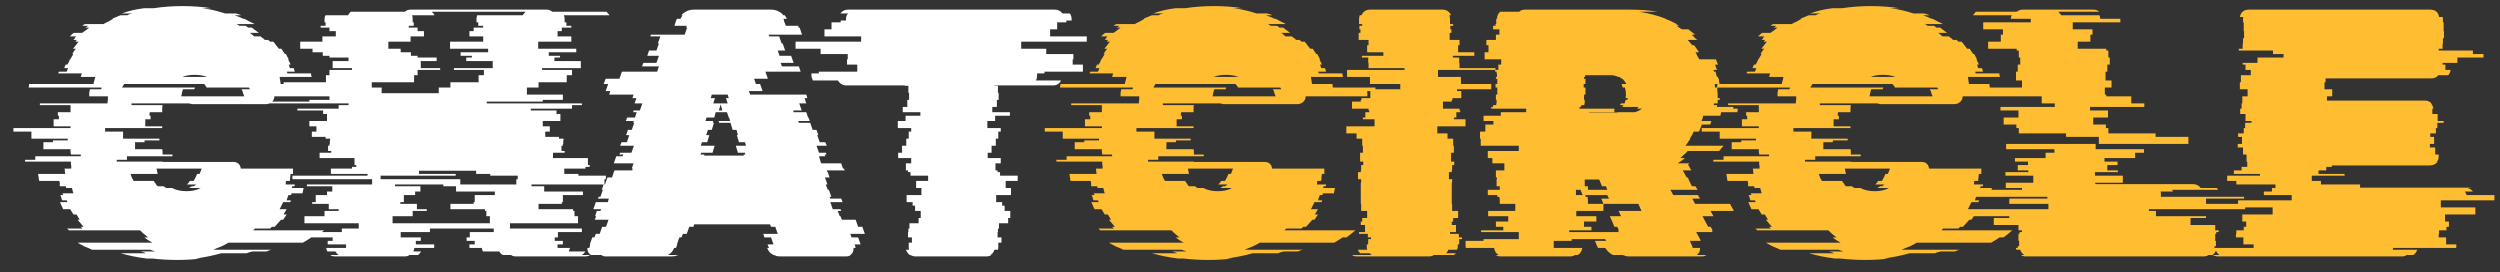<svg width="156" height="17" viewBox="0 0 156 17" fill="none" xmlns="http://www.w3.org/2000/svg">
<rect x="0" y="0" width="156" height="17" fill="#333333" stroke="none"/>
<path d="M21.474 5.462V5.572H20.946C20.961 5.645 20.968 5.719 20.968 5.792C20.968 5.865 20.968 5.939 20.968 6.012H17.118C17.118 6.203 17.023 6.349 16.832 6.452C16.744 6.481 16.678 6.496 16.634 6.496H12.146C12.087 6.496 12.029 6.496 11.97 6.496C11.911 6.481 11.853 6.467 11.794 6.452H8.208V6.562H10.144C10.129 6.635 10.122 6.709 10.122 6.782C10.122 6.855 10.122 6.929 10.122 7.002H9.352C9.337 7.031 9.33 7.068 9.33 7.112C9.33 7.156 9.33 7.193 9.33 7.222H9.396V7.442H9.066V7.882H10.122V7.992H6.558V8.212H7.68V8.652H9.946V8.762H9.022V8.872H8.428V9.312H10.122C10.137 9.371 10.144 9.429 10.144 9.488C10.144 9.532 10.144 9.583 10.144 9.642H10.76V9.752H7.922V9.972H7.284V10.082H10.144V10.104H14.544C14.823 10.104 14.984 10.243 15.028 10.522H18.284V10.852H18.13L18.086 11.292H17.844L17.822 11.512H18.394C18.394 11.556 18.387 11.593 18.372 11.622H18.24C18.225 11.651 18.218 11.688 18.218 11.732H18.944L18.878 12.062H18.196C18.196 12.077 18.189 12.091 18.174 12.106C18.174 12.121 18.174 12.143 18.174 12.172H17.998C17.983 12.231 17.961 12.289 17.932 12.348C17.917 12.392 17.903 12.443 17.888 12.502H18.152C18.152 12.517 18.137 12.553 18.108 12.612H17.668C17.639 12.685 17.602 12.759 17.558 12.832C17.529 12.905 17.492 12.979 17.448 13.052H17.888L17.69 13.382H17.888L17.668 13.712H17.536C17.477 13.785 17.411 13.859 17.338 13.932C17.279 14.005 17.213 14.079 17.14 14.152H16.964C16.949 14.167 16.935 14.181 16.92 14.196C16.905 14.211 16.883 14.233 16.854 14.262H15.908L15.798 14.372H20.22C20.132 14.445 20.044 14.519 19.956 14.592C19.868 14.665 19.773 14.739 19.67 14.812H19.428C19.281 14.915 19.105 15.025 18.9 15.142H14.258C14.111 15.23 13.957 15.311 13.796 15.384C13.635 15.443 13.473 15.509 13.312 15.582H16.942C16.898 15.597 16.847 15.611 16.788 15.626C16.744 15.641 16.693 15.663 16.634 15.692H15.754C15.695 15.707 15.637 15.721 15.578 15.736C15.519 15.751 15.461 15.773 15.402 15.802H13.818C13.29 15.949 12.747 16.059 12.19 16.132H12.542C12.307 16.161 12.065 16.183 11.816 16.198C11.567 16.213 11.317 16.22 11.068 16.22C10.789 16.22 10.518 16.213 10.254 16.198C10.005 16.183 9.755 16.161 9.506 16.132H9.154C8.567 16.059 8.025 15.949 7.526 15.802H9.11C9.051 15.773 8.993 15.751 8.934 15.736C8.89 15.721 8.839 15.707 8.78 15.692H9.682L9.374 15.582H5.744C5.597 15.509 5.443 15.443 5.282 15.384C5.135 15.311 4.989 15.23 4.842 15.142H9.506C9.418 15.083 9.33 15.032 9.242 14.988C9.154 14.929 9.073 14.871 9 14.812H9.242C9.066 14.68 8.897 14.533 8.736 14.372H4.292C4.277 14.343 4.263 14.321 4.248 14.306C4.233 14.291 4.211 14.277 4.182 14.262H5.15C5.135 14.233 5.113 14.211 5.084 14.196C5.069 14.181 5.055 14.167 5.04 14.152H5.216C5.084 14.005 4.959 13.859 4.842 13.712H4.974L4.776 13.382H4.578L4.38 13.052H3.94L3.742 12.612H4.204L4.16 12.502H3.874C3.859 12.443 3.845 12.392 3.83 12.348C3.815 12.289 3.793 12.231 3.764 12.172H3.94L3.896 12.062H4.578C4.563 12.003 4.549 11.952 4.534 11.908C4.519 11.849 4.505 11.791 4.49 11.732H4.138C4.123 11.703 4.116 11.666 4.116 11.622H3.742C3.727 11.593 3.72 11.556 3.72 11.512H3.742C3.742 11.453 3.727 11.38 3.698 11.292H2.444L2.378 10.852H4.072C4.057 10.793 4.05 10.742 4.05 10.698C4.05 10.639 4.043 10.581 4.028 10.522H4.446C4.446 10.478 4.446 10.434 4.446 10.39C4.446 10.346 4.439 10.302 4.424 10.258V10.082H1.564V9.972H2.202V9.752H5.04V9.642H4.424C4.424 9.583 4.417 9.532 4.402 9.488C4.402 9.429 4.402 9.371 4.402 9.312H2.708V8.872H3.302V8.762H4.226V8.652H1.96V8.212H0.838V7.992H4.402V7.882H3.346V7.442H3.676V7.222H3.61V7.002H4.402V6.562H2.488V6.452H6.712V6.342C6.727 6.283 6.734 6.232 6.734 6.188C6.734 6.129 6.734 6.071 6.734 6.012H5.568C5.568 5.939 5.568 5.865 5.568 5.792C5.583 5.719 5.597 5.645 5.612 5.572H6.316C6.331 5.543 6.338 5.506 6.338 5.462H1.784C1.799 5.433 1.806 5.396 1.806 5.352C1.806 5.308 1.813 5.271 1.828 5.242H5.832L5.942 4.802H5.04L5.106 4.582H3.632L3.676 4.472H4.16C4.175 4.443 4.189 4.406 4.204 4.362C4.219 4.318 4.233 4.281 4.248 4.252H4.006L4.094 4.032H4.204C4.233 3.973 4.263 3.922 4.292 3.878C4.321 3.819 4.343 3.761 4.358 3.702H4.38L4.578 3.372H4.512C4.541 3.313 4.571 3.262 4.6 3.218C4.644 3.159 4.688 3.101 4.732 3.042H4.556C4.615 2.969 4.673 2.895 4.732 2.822C4.791 2.734 4.849 2.661 4.908 2.602H4.71C4.725 2.573 4.739 2.551 4.754 2.536C4.769 2.521 4.783 2.507 4.798 2.492H4.578L4.688 2.382H4.644C4.673 2.353 4.695 2.331 4.71 2.316C4.725 2.301 4.739 2.287 4.754 2.272H4.358C4.387 2.243 4.424 2.206 4.468 2.162C4.512 2.118 4.556 2.081 4.6 2.052H5.128C5.201 1.993 5.275 1.942 5.348 1.898C5.421 1.839 5.495 1.781 5.568 1.722H5.326L5.502 1.612H5.128C5.157 1.583 5.187 1.561 5.216 1.546C5.245 1.531 5.275 1.517 5.304 1.502H6.448C6.551 1.443 6.653 1.392 6.756 1.348C6.859 1.289 6.961 1.231 7.064 1.172H6.998C7.086 1.128 7.174 1.091 7.262 1.062C7.35 1.018 7.438 0.981 7.526 0.952H7.944C7.988 0.923 8.032 0.901 8.076 0.886C8.135 0.871 8.193 0.857 8.252 0.842H7.592C8.032 0.681 8.501 0.571 9 0.512H9.594C10.166 0.424 10.767 0.38 11.398 0.38C12.014 0.38 12.608 0.424 13.18 0.512H12.608C13.092 0.571 13.576 0.681 14.06 0.842H14.72C14.779 0.857 14.83 0.871 14.874 0.886C14.933 0.901 14.991 0.923 15.05 0.952H14.632C14.852 1.025 15.035 1.099 15.182 1.172H15.248C15.365 1.231 15.475 1.289 15.578 1.348C15.681 1.392 15.783 1.443 15.886 1.502H14.764C14.793 1.517 14.823 1.531 14.852 1.546C14.881 1.561 14.911 1.583 14.94 1.612H15.314C15.343 1.627 15.373 1.641 15.402 1.656C15.431 1.671 15.453 1.693 15.468 1.722H15.71L16.15 2.052H15.6L15.864 2.272H16.26L16.392 2.382H16.414L16.524 2.492H16.744L16.854 2.602H17.052C17.111 2.661 17.169 2.734 17.228 2.822C17.287 2.895 17.345 2.969 17.404 3.042H17.558C17.602 3.101 17.639 3.159 17.668 3.218C17.712 3.262 17.749 3.313 17.778 3.372H17.844C17.873 3.431 17.903 3.489 17.932 3.548C17.961 3.592 17.991 3.643 18.02 3.702H17.976C18.005 3.761 18.035 3.819 18.064 3.878C18.093 3.922 18.115 3.973 18.13 4.032H18.02L18.086 4.252H18.328L18.394 4.472H17.91C17.91 4.487 17.91 4.501 17.91 4.516C17.925 4.531 17.932 4.553 17.932 4.582H19.406C19.406 4.641 19.421 4.714 19.45 4.802H17.448L17.514 5.242H18.79L18.812 5.462H21.474ZM11.376 4.802H12.938C12.703 4.714 12.439 4.67 12.146 4.67C11.853 4.67 11.596 4.714 11.376 4.802ZM15.182 5.858C15.167 5.799 15.153 5.748 15.138 5.704C15.123 5.66 15.101 5.616 15.072 5.572H15.6L15.534 5.462H12.894C12.879 5.418 12.857 5.381 12.828 5.352C12.799 5.308 12.769 5.271 12.74 5.242H7.746C7.731 5.271 7.709 5.308 7.68 5.352C7.665 5.381 7.643 5.418 7.614 5.462H12.168L12.124 5.572H11.42C11.391 5.631 11.369 5.704 11.354 5.792C11.339 5.865 11.325 5.939 11.31 6.012H15.248L15.182 5.858ZM12.586 10.522H9.77L9.836 10.852H8.142C8.171 10.94 8.201 11.021 8.23 11.094C8.259 11.153 8.296 11.219 8.34 11.292H9.594C9.623 11.336 9.653 11.38 9.682 11.424C9.711 11.453 9.741 11.483 9.77 11.512H9.726L9.836 11.622H10.21C10.239 11.637 10.269 11.659 10.298 11.688C10.327 11.703 10.357 11.717 10.386 11.732H10.738C10.987 11.864 11.288 11.93 11.64 11.93C11.992 11.93 12.285 11.864 12.52 11.732H11.794L11.97 11.622H12.102L12.234 11.512H11.662C11.691 11.483 11.721 11.453 11.75 11.424C11.794 11.38 11.823 11.336 11.838 11.292H12.08C12.168 11.16 12.241 11.013 12.3 10.852H12.454L12.498 10.742C12.527 10.654 12.557 10.581 12.586 10.522ZM36.091 10.852V10.962H37.807V11.182H37.719V11.512H33.165V11.622H33.957V11.952H36.377V12.172H35.123V12.612H35.057V12.722H33.605V13.052H35.761V13.162H35.849V13.492H36.069V13.932H31.823V14.262H36.311V14.482H34.815V14.812H34.617V15.032H35.123V15.252H34.793V15.472H35.563L35.497 15.692H36.531C36.502 15.736 36.465 15.78 36.421 15.824C36.392 15.853 36.355 15.883 36.311 15.912H36.817C36.743 15.971 36.641 16 36.509 16H32.197C32.065 16 31.962 15.971 31.889 15.912H31.383C31.28 15.868 31.207 15.795 31.163 15.692H30.129L30.063 15.472H29.293V15.252H29.623V15.032H29.117V14.812H29.315V14.482H30.811V14.262H26.829V14.482H25.003V14.812H26.257V15.032H25.949V15.252H27.093V15.472H25.861L25.795 15.692H26.279C26.22 15.795 26.154 15.868 26.081 15.912H25.553C25.48 15.971 25.377 16 25.245 16H20.933C20.786 16 20.676 15.971 20.603 15.912H21.131C21.058 15.868 20.991 15.795 20.933 15.692H20.427C20.383 15.619 20.361 15.545 20.361 15.472H21.593V15.252H20.449V15.032H20.757V14.812H19.503V14.482H21.329V14.262H22.385V13.932H18.997V13.492H20.251V13.162H21.131V13.052H20.515V12.722H19.481V12.612H19.701V12.172H20.405V11.952H20.735V11.622H19.151V11.512H23.221V11.182H18.249V10.962H22.935V10.852H20.647V10.522H21.967V10.412H22.231V10.302H22.121V9.862H19.943V9.532H20.669V9.422H20.471V9.092H20.559V8.982H20.581V8.762H20.603V8.652H20.317V8.542H19.459V8.212H19.745V7.882H19.305V7.552H20.405V7.112H20.163V6.892H18.557V6.782H21.131V6.562H21.747V6.452H15.807V6.342H19.305V6.232H20.559V5.902H18.315V5.462H17.699V5.132H20.339V4.692H20.559V4.362H21.967V4.252H20.757V3.812H21.747V3.592H20.559V3.482H20.141V3.262H19.503V3.042H18.733V2.602H20.119V2.272H20.955V1.942H20.559V1.722H20.009V1.612H20.317V1.392H20.251V1.194C20.251 1.091 20.273 1.011 20.317 0.952H21.725C21.739 0.908 21.762 0.871 21.791 0.842C21.82 0.798 21.849 0.761 21.879 0.732H25.267C25.355 0.644 25.48 0.6 25.641 0.6H34.089C34.236 0.6 34.36 0.644 34.463 0.732H37.851C37.88 0.761 37.91 0.798 37.939 0.842C37.983 0.871 38.012 0.908 38.027 0.952H35.189C35.218 1.04 35.233 1.121 35.233 1.194V1.392H35.343V1.612H35.651V1.722H35.057V1.942H34.793V2.272H35.651V2.602H33.583V3.042H35.959V3.262H34.243V3.482H34.947V3.592H34.595V3.812H36.245V4.252H33.825V4.362H35.695V4.692H35.365V5.132H33.605V5.462H32.879V5.902H35.123V6.232H33.869V6.342H30.371V6.452H36.311V6.562H35.695V6.782H33.121V6.892H34.727V7.112H34.969V7.552H33.869V7.882H34.309V8.212H34.023V8.542H34.881V8.652H35.167V8.762H35.145V8.982H35.123V9.092H35.035V9.422H35.233V9.532H34.507V9.862H36.685V10.302H36.795V10.412H36.531V10.522H35.211V10.852H36.091ZM23.199 5.132V5.462H23.815V5.814H27.379V5.462H28.105V5.132H29.865V4.692H30.195V4.362H28.325V4.252H30.745V3.812H29.095V3.592H29.447V3.482H28.743V3.262H30.459V3.042H28.083V2.602H30.151V2.272H29.293V1.942H29.557V1.722H30.151V1.612H29.843V1.392H29.733V1.194C29.733 1.121 29.747 1.04 29.777 0.952H32.615C32.644 0.908 32.673 0.871 32.703 0.842C32.732 0.798 32.761 0.761 32.791 0.732H26.939C27.012 0.791 27.071 0.864 27.115 0.952H25.707C25.736 0.996 25.751 1.077 25.751 1.194V1.392H25.817V1.612H25.509V1.722H26.059V1.942H26.455V2.272H25.619V2.602H24.233V3.042H25.003V3.262H25.641V3.482H26.059V3.592H27.247V3.812H26.257V4.252H27.467V4.362H26.059V4.692H25.839V5.132H23.199ZM32.307 11.182V10.962H30.591V10.852H29.711V10.654H26.147V10.852H28.435V10.962H23.749V11.182H28.721V11.512H32.219V11.182H32.307ZM30.877 11.952H28.457V11.622H27.665V11.512H24.651V11.622H26.235V11.952H25.905V12.172H25.201V12.612H24.981V12.722H26.015V13.052H26.631V13.162H25.751V13.492H24.497V13.932H30.569V13.492H30.349V13.162H30.261V13.052H28.105V12.722H29.557V12.612H29.623V12.172H30.877V11.952ZM53.547 14.812L53.701 15.252H53.327L53.371 15.362C53.371 15.377 53.371 15.399 53.371 15.428C53.386 15.443 53.393 15.457 53.393 15.472H53.261V15.516C53.261 15.692 53.195 15.824 53.063 15.912H53.085C53.012 15.971 52.916 16 52.799 16H48.729C48.626 16 48.538 15.993 48.465 15.978C48.406 15.949 48.34 15.927 48.267 15.912C48.15 15.853 48.062 15.787 48.003 15.714C47.944 15.626 47.9 15.545 47.871 15.472H47.981V15.45L47.937 15.362L47.893 15.252H48.267L48.113 14.812H47.695L47.629 14.592H48.531L48.377 14.152H48.113L48.047 13.998H43.317L43.273 14.152H43.009L42.855 14.592H42.613L42.525 14.812H42.393L42.239 15.252H42.261L42.217 15.362L42.195 15.45L42.173 15.472H42.063C42.034 15.545 41.99 15.626 41.931 15.714C41.872 15.787 41.784 15.853 41.667 15.912H42.327C42.268 15.927 42.202 15.949 42.129 15.978C42.056 15.993 41.968 16 41.865 16H37.795C37.678 16 37.59 15.971 37.531 15.912H36.871C36.724 15.809 36.651 15.677 36.651 15.516V15.472H36.783C36.783 15.428 36.79 15.391 36.805 15.362L36.827 15.252H36.805L36.959 14.812H37.091L37.179 14.592H37.421L37.575 14.152H37.817L37.971 13.712H37.113L37.201 13.492H37.135L37.245 13.162H37.465L37.509 13.052H37.025L37.179 12.612H37.927L37.993 12.392H37.311L37.355 12.282H37.465L37.619 11.842H37.553L37.663 11.512H37.751L37.905 11.072H38.191L38.301 10.742L38.345 10.632H39.445L39.489 10.522H39.423L39.533 10.192H38.301L38.455 9.752H38.851L38.895 9.642H38.653L38.697 9.532H39.401L39.555 9.092H38.697L38.785 8.872H39.115L39.269 8.432H39.071L39.181 8.102H39.423L39.577 7.662H39.511L39.555 7.552H39.049L39.137 7.332H39.621L39.731 7.002H39.511L39.533 6.892H39.929L40.083 6.452H39.599L39.709 6.122H39.467L39.533 5.902H38.015L38.081 5.682H37.795L37.949 5.242H37.663L37.795 4.912H38.653L38.807 4.472H41.007L41.117 4.142H40.061L40.149 3.922H40.963L41.117 3.482H40.391L40.501 3.152H40.963L41.117 2.712H41.051L41.205 2.272H40.589L40.611 2.162H42.723L42.877 1.722H42.811L42.855 1.612H42.085L42.173 1.326L42.239 1.172H42.459L42.591 0.952H42.525C42.598 0.849 42.701 0.769 42.833 0.71C42.965 0.637 43.126 0.6 43.317 0.6H48.091C48.282 0.6 48.443 0.637 48.575 0.71C48.707 0.769 48.81 0.849 48.883 0.952H48.971L49.103 1.172H48.883C48.912 1.231 48.927 1.282 48.927 1.326L49.037 1.612H49.807L49.829 1.722H49.895L50.049 2.162H47.959L48.003 2.272H48.619L48.773 2.712H48.839L48.993 3.152H48.531L48.641 3.482H49.367L49.521 3.922H48.707L48.795 4.142H49.851L49.961 4.472H47.761L47.915 4.912H47.057L47.167 5.242H47.431L47.585 5.682H46.727L46.815 5.902H50.313L50.379 6.122H50.203L50.313 6.452H49.873L50.027 6.892H49.499L49.521 7.002H50.313L50.423 7.332H50.445L50.533 7.552H49.807L49.851 7.662H50.555L50.709 8.102H50.951L51.061 8.432H50.995L51.149 8.872H51.501L51.589 9.092H50.951L51.105 9.532H51.545L51.567 9.642H51.457L51.501 9.752H51.105L51.237 10.192H52.491L52.601 10.522H52.667L52.711 10.632H51.589L51.633 10.742H51.655L51.765 11.072H51.479L51.633 11.512H51.523L51.655 11.842H51.721L51.875 12.282H51.765L51.809 12.392H52.491L52.579 12.612H51.809L51.963 13.052H52.447L52.491 13.162H52.271L52.403 13.492H52.447L52.535 13.712H53.393L53.547 14.152H53.811L53.965 14.592H53.063L53.129 14.812H53.547ZM44.351 6.122H44.615L44.505 6.452H45.407L45.297 6.122H45.473L45.407 5.902H44.417L44.351 6.122ZM45.077 6.892L44.967 6.518L44.857 6.892H45.077ZM43.757 9.532L43.713 9.642H43.955L43.933 9.708H46.419L46.397 9.642H46.507L46.485 9.532H46.045L45.913 9.092H46.551L46.485 8.872H46.111L45.979 8.432H46.045L45.957 8.102H45.715L45.583 7.662H44.879L44.835 7.552H45.561L45.495 7.332H45.473L45.363 7.002H44.659L44.571 7.332H44.087L44.021 7.552H44.505L44.483 7.662H44.549L44.417 8.102H44.175L44.065 8.432H44.263L44.131 8.872H43.801L43.735 9.092H44.593L44.461 9.532H43.757ZM67.815 2.602H63.723V3.042H65.285V3.372H66.979V3.702H66.935V4.032H67.573V4.472H65.175V4.582H64.713V4.736C64.713 4.839 64.691 4.934 64.647 5.022H66.209C66.106 5.227 65.938 5.33 65.703 5.33H62.051V5.352H62.271V5.792H62.315V6.232H62.205V6.672H61.919V7.002H63.019V7.222H62.095V7.552H61.611V7.992H62.447V8.212H62.293V8.652H62.139V9.092H61.875V9.532H61.633V9.862H62.447V10.192H62.117V10.632H62.249V10.742H62.403V10.962H63.503V11.292H62.755V11.732H63.085V12.172H62.161V12.612H62.535V12.832H62.689V13.162H63.041V13.602H62.909V13.932H62.337V14.262H62.271V14.482H62.249V14.812H62.491V15.142H62.293V15.406C62.293 15.479 62.286 15.538 62.271 15.582H62.051C62.007 15.729 61.926 15.839 61.809 15.912H61.853C61.78 15.971 61.677 16 61.545 16H57.145C57.028 16 56.918 15.971 56.815 15.912H56.771C56.668 15.839 56.588 15.729 56.529 15.582H56.727C56.712 15.538 56.705 15.479 56.705 15.406V15.142H56.903V14.812H56.661V14.482H56.683V14.262H56.749V13.932H57.321V13.602H57.453V13.162H57.101V12.832H56.947V12.612H56.573V12.172H57.497V11.732H57.167V11.292H57.915V10.962H56.815V10.742H56.661V10.632H56.529V10.192H56.859V9.862H56.045V9.532H56.287V9.092H56.551V8.652H56.705V8.212H56.859V7.992H56.023V7.552H56.507V7.222H57.431V7.002H56.331V6.672H56.617V6.232H56.727V5.792H56.683V5.352H56.463V5.33H52.811C52.591 5.33 52.415 5.227 52.283 5.022H50.721C50.706 4.978 50.692 4.934 50.677 4.89C50.648 4.846 50.633 4.795 50.633 4.736V4.582H51.095V4.472H53.493V4.032H52.855V3.702H52.899V3.372H51.205V3.042H49.643V2.602H53.735V2.272H51.447V1.832H51.887V1.392H52.459V1.282H52.789V1.194C52.789 1.047 52.833 0.93 52.921 0.842H52.437C52.554 0.681 52.716 0.6 52.921 0.6H65.813C66.018 0.6 66.18 0.681 66.297 0.842H66.759C66.832 0.945 66.869 1.062 66.869 1.194V1.282H66.539V1.392H65.967V1.832H65.527V2.272H67.815V2.602Z" fill="white"/>
<path d="M85.829 5.462V5.572H85.301C85.316 5.645 85.323 5.719 85.323 5.792C85.323 5.865 85.323 5.939 85.323 6.012H81.473C81.473 6.203 81.378 6.349 81.187 6.452C81.099 6.481 81.033 6.496 80.989 6.496H76.501C76.443 6.496 76.384 6.496 76.325 6.496C76.267 6.481 76.208 6.467 76.149 6.452H72.563V6.562H74.499C74.485 6.635 74.477 6.709 74.477 6.782C74.477 6.855 74.477 6.929 74.477 7.002H73.707C73.693 7.031 73.685 7.068 73.685 7.112C73.685 7.156 73.685 7.193 73.685 7.222H73.751V7.442H73.421V7.882H74.477V7.992H70.913V8.212H72.035V8.652H74.301V8.762H73.377V8.872H72.783V9.312H74.477C74.492 9.371 74.499 9.429 74.499 9.488C74.499 9.532 74.499 9.583 74.499 9.642H75.115V9.752H72.277V9.972H71.639V10.082H74.499V10.104H78.899C79.178 10.104 79.339 10.243 79.383 10.522H82.639V10.852H82.485L82.441 11.292H82.199L82.177 11.512H82.749C82.749 11.556 82.742 11.593 82.727 11.622H82.595C82.581 11.651 82.573 11.688 82.573 11.732H83.299L83.233 12.062H82.551C82.551 12.077 82.544 12.091 82.529 12.106C82.529 12.121 82.529 12.143 82.529 12.172H82.353C82.339 12.231 82.317 12.289 82.287 12.348C82.273 12.392 82.258 12.443 82.243 12.502H82.507C82.507 12.517 82.493 12.553 82.463 12.612H82.023C81.994 12.685 81.957 12.759 81.913 12.832C81.884 12.905 81.847 12.979 81.803 13.052H82.243L82.045 13.382H82.243L82.023 13.712H81.891C81.833 13.785 81.767 13.859 81.693 13.932C81.635 14.005 81.569 14.079 81.495 14.152H81.319C81.305 14.167 81.29 14.181 81.275 14.196C81.261 14.211 81.239 14.233 81.209 14.262H80.263L80.153 14.372H84.575C84.487 14.445 84.399 14.519 84.311 14.592C84.223 14.665 84.128 14.739 84.025 14.812H83.783C83.637 14.915 83.461 15.025 83.255 15.142H78.613C78.467 15.23 78.313 15.311 78.151 15.384C77.99 15.443 77.829 15.509 77.667 15.582H81.297C81.253 15.597 81.202 15.611 81.143 15.626C81.099 15.641 81.048 15.663 80.989 15.692H80.109C80.051 15.707 79.992 15.721 79.933 15.736C79.875 15.751 79.816 15.773 79.757 15.802H78.173C77.645 15.949 77.103 16.059 76.545 16.132H76.897C76.663 16.161 76.421 16.183 76.171 16.198C75.922 16.213 75.673 16.22 75.423 16.22C75.145 16.22 74.873 16.213 74.609 16.198C74.36 16.183 74.111 16.161 73.861 16.132H73.509C72.923 16.059 72.38 15.949 71.881 15.802H73.465C73.407 15.773 73.348 15.751 73.289 15.736C73.245 15.721 73.194 15.707 73.135 15.692H74.037L73.729 15.582H70.099C69.953 15.509 69.799 15.443 69.637 15.384C69.491 15.311 69.344 15.23 69.197 15.142H73.861C73.773 15.083 73.685 15.032 73.597 14.988C73.509 14.929 73.429 14.871 73.355 14.812H73.597C73.421 14.68 73.253 14.533 73.091 14.372H68.647C68.633 14.343 68.618 14.321 68.603 14.306C68.589 14.291 68.567 14.277 68.537 14.262H69.505C69.491 14.233 69.469 14.211 69.439 14.196C69.425 14.181 69.41 14.167 69.395 14.152H69.571C69.439 14.005 69.315 13.859 69.197 13.712H69.329L69.131 13.382H68.933L68.735 13.052H68.295L68.097 12.612H68.559L68.515 12.502H68.229C68.215 12.443 68.2 12.392 68.185 12.348C68.171 12.289 68.149 12.231 68.119 12.172H68.295L68.251 12.062H68.933C68.919 12.003 68.904 11.952 68.889 11.908C68.875 11.849 68.86 11.791 68.845 11.732H68.493C68.479 11.703 68.471 11.666 68.471 11.622H68.097C68.083 11.593 68.075 11.556 68.075 11.512H68.097C68.097 11.453 68.083 11.38 68.053 11.292H66.799L66.733 10.852H68.427C68.413 10.793 68.405 10.742 68.405 10.698C68.405 10.639 68.398 10.581 68.383 10.522H68.801C68.801 10.478 68.801 10.434 68.801 10.39C68.801 10.346 68.794 10.302 68.779 10.258V10.082H65.919V9.972H66.557V9.752H69.395V9.642H68.779C68.779 9.583 68.772 9.532 68.757 9.488C68.757 9.429 68.757 9.371 68.757 9.312H67.063V8.872H67.657V8.762H68.581V8.652H66.315V8.212H65.193V7.992H68.757V7.882H67.701V7.442H68.031V7.222H67.965V7.002H68.757V6.562H66.843V6.452H71.067V6.342C71.082 6.283 71.089 6.232 71.089 6.188C71.089 6.129 71.089 6.071 71.089 6.012H69.923C69.923 5.939 69.923 5.865 69.923 5.792C69.938 5.719 69.953 5.645 69.967 5.572H70.671C70.686 5.543 70.693 5.506 70.693 5.462H66.139C66.154 5.433 66.161 5.396 66.161 5.352C66.161 5.308 66.169 5.271 66.183 5.242H70.187L70.297 4.802H69.395L69.461 4.582H67.987L68.031 4.472H68.515C68.53 4.443 68.545 4.406 68.559 4.362C68.574 4.318 68.589 4.281 68.603 4.252H68.361L68.449 4.032H68.559C68.589 3.973 68.618 3.922 68.647 3.878C68.677 3.819 68.699 3.761 68.713 3.702H68.735L68.933 3.372H68.867C68.897 3.313 68.926 3.262 68.955 3.218C68.999 3.159 69.043 3.101 69.087 3.042H68.911C68.97 2.969 69.029 2.895 69.087 2.822C69.146 2.734 69.205 2.661 69.263 2.602H69.065C69.08 2.573 69.095 2.551 69.109 2.536C69.124 2.521 69.139 2.507 69.153 2.492H68.933L69.043 2.382H68.999C69.029 2.353 69.051 2.331 69.065 2.316C69.08 2.301 69.095 2.287 69.109 2.272H68.713C68.743 2.243 68.779 2.206 68.823 2.162C68.867 2.118 68.911 2.081 68.955 2.052H69.483C69.557 1.993 69.63 1.942 69.703 1.898C69.777 1.839 69.85 1.781 69.923 1.722H69.681L69.857 1.612H69.483C69.513 1.583 69.542 1.561 69.571 1.546C69.601 1.531 69.63 1.517 69.659 1.502H70.803C70.906 1.443 71.009 1.392 71.111 1.348C71.214 1.289 71.317 1.231 71.419 1.172H71.353C71.441 1.128 71.529 1.091 71.617 1.062C71.705 1.018 71.793 0.981 71.881 0.952H72.299C72.343 0.923 72.387 0.901 72.431 0.886C72.49 0.871 72.549 0.857 72.607 0.842H71.947C72.387 0.681 72.857 0.571 73.355 0.512H73.949C74.521 0.424 75.123 0.38 75.753 0.38C76.369 0.38 76.963 0.424 77.535 0.512H76.963C77.447 0.571 77.931 0.681 78.415 0.842H79.075C79.134 0.857 79.185 0.871 79.229 0.886C79.288 0.901 79.347 0.923 79.405 0.952H78.987C79.207 1.025 79.391 1.099 79.537 1.172H79.603C79.721 1.231 79.831 1.289 79.933 1.348C80.036 1.392 80.139 1.443 80.241 1.502H79.119C79.149 1.517 79.178 1.531 79.207 1.546C79.237 1.561 79.266 1.583 79.295 1.612H79.669C79.699 1.627 79.728 1.641 79.757 1.656C79.787 1.671 79.809 1.693 79.823 1.722H80.065L80.505 2.052H79.955L80.219 2.272H80.615L80.747 2.382H80.769L80.879 2.492H81.099L81.209 2.602H81.407C81.466 2.661 81.525 2.734 81.583 2.822C81.642 2.895 81.701 2.969 81.759 3.042H81.913C81.957 3.101 81.994 3.159 82.023 3.218C82.067 3.262 82.104 3.313 82.133 3.372H82.199C82.229 3.431 82.258 3.489 82.287 3.548C82.317 3.592 82.346 3.643 82.375 3.702H82.331C82.361 3.761 82.39 3.819 82.419 3.878C82.449 3.922 82.471 3.973 82.485 4.032H82.375L82.441 4.252H82.683L82.749 4.472H82.265C82.265 4.487 82.265 4.501 82.265 4.516C82.28 4.531 82.287 4.553 82.287 4.582H83.761C83.761 4.641 83.776 4.714 83.805 4.802H81.803L81.869 5.242H83.145L83.167 5.462H85.829ZM75.731 4.802H77.293C77.059 4.714 76.795 4.67 76.501 4.67C76.208 4.67 75.951 4.714 75.731 4.802ZM79.537 5.858C79.523 5.799 79.508 5.748 79.493 5.704C79.479 5.66 79.457 5.616 79.427 5.572H79.955L79.889 5.462H77.249C77.235 5.418 77.213 5.381 77.183 5.352C77.154 5.308 77.125 5.271 77.095 5.242H72.101C72.087 5.271 72.065 5.308 72.035 5.352C72.021 5.381 71.999 5.418 71.969 5.462H76.523L76.479 5.572H75.775C75.746 5.631 75.724 5.704 75.709 5.792C75.695 5.865 75.68 5.939 75.665 6.012H79.603L79.537 5.858ZM76.941 10.522H74.125L74.191 10.852H72.497C72.527 10.94 72.556 11.021 72.585 11.094C72.615 11.153 72.651 11.219 72.695 11.292H73.949C73.979 11.336 74.008 11.38 74.037 11.424C74.067 11.453 74.096 11.483 74.125 11.512H74.081L74.191 11.622H74.565C74.595 11.637 74.624 11.659 74.653 11.688C74.683 11.703 74.712 11.717 74.741 11.732H75.093C75.343 11.864 75.643 11.93 75.995 11.93C76.347 11.93 76.641 11.864 76.875 11.732H76.149L76.325 11.622H76.457L76.589 11.512H76.017C76.047 11.483 76.076 11.453 76.105 11.424C76.149 11.38 76.179 11.336 76.193 11.292H76.435C76.523 11.16 76.597 11.013 76.655 10.852H76.809L76.853 10.742C76.883 10.654 76.912 10.581 76.941 10.522ZM93.318 4.362H89.732V4.802H91.162V5.242H93.054V5.572H90.92V5.682H91.184V6.122H90.634V6.232H90.59V6.342H90.04V6.782H91.074V6.892H91.118V7.002H90.876V7.332H90.722V7.442H91.448V7.882H89.688V8.322H90.326V8.652H90.678V9.092H90.722V9.532H90.546V10.082H90.744V10.302H90.612V10.632H90.59V10.742H90.414V11.182H90.612V11.402H90.59V12.722H90.612V13.162H90.986V13.602H90.678V13.822H90.59V14.042H90.854V14.482H90.48V14.592H91.03V14.812H91.228V14.922H91.052V15.252H90.964V15.406C90.964 15.435 90.957 15.465 90.942 15.494C90.942 15.523 90.935 15.553 90.92 15.582H90.37C90.355 15.655 90.311 15.729 90.238 15.802H90.854C90.795 15.861 90.751 15.897 90.722 15.912H89.468C89.395 15.971 89.292 16 89.16 16H84.672C84.54 16 84.437 15.971 84.364 15.912H85.618C85.559 15.897 85.515 15.861 85.486 15.802H84.87C84.797 15.729 84.753 15.655 84.738 15.582H85.31C85.295 15.538 85.288 15.479 85.288 15.406V15.252H85.376V14.922H85.552V14.812H85.354V14.592H84.804V14.482H85.178V14.042H84.914V13.822H85.002V13.602H85.31V13.162H84.936V12.722H84.914V11.402H84.936V11.182H84.738V10.742H84.914V10.632H84.936V10.302H85.068V10.082H84.87V9.532H85.046V9.092H85.002V8.652H84.65V8.322H84.012V7.882H85.772V7.442H85.046V7.332H85.2V7.002H85.442V6.892H85.398V6.782H84.364V6.342H84.914V6.232H84.958V6.122H85.508V5.682H85.244V5.572H87.378V5.242H85.486V4.802H84.056V4.362H87.642V4.252H85.398V3.922H85.376V3.592H84.98V3.482H86.322V3.262H85.31V2.822H85.398V2.492H84.782V2.052H84.892V1.832H84.826V1.612H85.002V1.502H84.804V1.194C84.804 1.121 84.819 1.04 84.848 0.952H84.958C85.061 0.717 85.244 0.6 85.508 0.6H89.996C90.26 0.6 90.443 0.717 90.546 0.952H90.436C90.465 1.04 90.48 1.121 90.48 1.194V1.502H90.678V1.612H90.502V1.832H90.568V2.052H90.458V2.492H91.074V2.822H90.986V3.262H91.998V3.482H90.656V3.592H91.052V3.922H91.074V4.252H93.318V4.362ZM107.358 7.222H106.28C106.265 7.281 106.25 7.339 106.236 7.398C106.221 7.442 106.199 7.493 106.17 7.552H106.786L106.72 7.772H106.192C106.148 7.904 106.089 8.051 106.016 8.212H105.686C105.627 8.359 105.546 8.505 105.444 8.652H105.488C105.429 8.725 105.378 8.799 105.334 8.872C105.29 8.945 105.238 9.019 105.18 9.092H107.556L107.27 9.422H105.312C105.253 9.495 105.18 9.569 105.092 9.642C105.004 9.715 104.923 9.789 104.85 9.862H105.136C105.077 9.921 105.004 9.979 104.916 10.038C104.842 10.082 104.769 10.133 104.696 10.192H105.422L105.334 10.258L105.532 10.632H105.004L105.246 11.072H105.312L105.378 11.182H105.356L105.576 11.622H105.796L105.928 11.842H104.234L104.41 12.172H105.95L106.082 12.392H105.598L105.774 12.722H107.952L108.194 13.162H106.742L106.918 13.492H106.236L106.588 14.152H106.742L106.874 14.372H106.808L106.874 14.482H105.84L106.082 14.922L106.126 15.032H105.444L105.554 15.274C105.598 15.333 105.62 15.399 105.62 15.472H106.082V15.516C106.082 15.677 106.016 15.809 105.884 15.912H106.478C106.404 15.971 106.309 16 106.192 16H101.682C101.594 16 101.513 15.993 101.44 15.978C101.381 15.949 101.315 15.927 101.242 15.912H100.648C100.53 15.853 100.428 15.78 100.34 15.692C100.266 15.604 100.208 15.531 100.164 15.472H99.724L99.68 15.406L99.526 15.032H100.23L100.164 14.922H98.074V15.032H96.952V15.472H98.734C98.704 15.677 98.609 15.824 98.448 15.912H98.294C98.191 15.971 98.081 16 97.964 16H93.652C93.52 16 93.417 15.971 93.344 15.912H93.52C93.358 15.824 93.263 15.677 93.234 15.472H91.474C91.474 15.457 91.474 15.45 91.474 15.45C91.459 15.435 91.452 15.421 91.452 15.406V15.032H92.574V14.922H94.774V14.482H92.42V14.372H93.806V14.152H93.344V13.822H94.114V13.492H92.86V13.162H94.554V12.722H93.586V12.392H93.564V12.282H93.432V12.172H92.838V11.842H93.586V11.622H93.388V11.182H93.41V11.072H93.344V10.632H93.872V10.192H93.124V9.862H92.838V9.422H94.774V9.092H92.398V8.652H92.354V8.212H92.684V7.772H93.19V7.552H92.574V7.222H93.652V7.002H95.236V6.782H93.058V6.672H93.168V6.562H93.366V6.452H93.388V6.232H93.344V5.902H93.432V5.462H93.322V5.242H93.432V4.912H93.344V4.802H93.41V4.582H93.388V4.472H93.3V4.362H93.498V4.032H93.674V3.702H92.64V3.262H92.882V2.822H92.75V2.492H93.344V2.162H93.564V1.832H93.168V1.612H93.322V1.502H93.366V1.172H93.41C93.41 1.011 93.476 0.864 93.608 0.732H94.796C94.884 0.644 95.008 0.6 95.17 0.6H101.682C102.312 0.6 102.899 0.644 103.442 0.732H102.276C102.862 0.82 103.42 0.967 103.948 1.172H103.904C104.153 1.26 104.395 1.37 104.63 1.502H104.586L104.784 1.612H104.608C104.681 1.641 104.74 1.678 104.784 1.722C104.842 1.766 104.901 1.803 104.96 1.832H105.356C105.429 1.891 105.502 1.949 105.576 2.008C105.649 2.052 105.715 2.103 105.774 2.162H105.554C105.627 2.221 105.686 2.279 105.73 2.338C105.788 2.382 105.847 2.433 105.906 2.492H105.312C105.37 2.551 105.422 2.609 105.466 2.668C105.51 2.712 105.554 2.763 105.598 2.822H105.708C105.825 2.969 105.928 3.115 106.016 3.262H105.796C105.84 3.321 105.876 3.394 105.906 3.482C105.95 3.555 105.994 3.629 106.038 3.702H107.072L107.204 4.032H107.028C107.042 4.091 107.057 4.149 107.072 4.208C107.101 4.252 107.123 4.303 107.138 4.362H106.918L106.962 4.472H107.05C107.064 4.501 107.072 4.538 107.072 4.582L107.138 4.802H107.204C107.204 4.846 107.211 4.883 107.226 4.912H107.248C107.262 4.971 107.27 5.029 107.27 5.088C107.284 5.132 107.292 5.183 107.292 5.242H107.006C107.006 5.271 107.006 5.308 107.006 5.352C107.006 5.396 107.013 5.433 107.028 5.462H107.16C107.16 5.535 107.16 5.609 107.16 5.682C107.174 5.755 107.182 5.829 107.182 5.902V6.122H107.314V6.232H107.182V6.452H106.962C106.962 6.467 106.954 6.481 106.94 6.496C106.94 6.511 106.94 6.533 106.94 6.562H107.16C107.16 6.577 107.152 6.591 107.138 6.606C107.138 6.621 107.138 6.643 107.138 6.672H108.172C108.157 6.701 108.15 6.738 108.15 6.782H108.436L108.414 7.002H107.402C107.372 7.09 107.358 7.163 107.358 7.222ZM98.558 6.782H100.736V7.002H99.152V7.024H100.758C100.86 7.024 100.941 7.017 101 7.002H102.012C102.173 6.958 102.32 6.885 102.452 6.782H102.144L102.254 6.672H101.22C101.264 6.628 101.293 6.591 101.308 6.562H101.088L101.154 6.452H101.374L101.44 6.232H101.55C101.564 6.203 101.572 6.166 101.572 6.122H101.44L101.462 5.902C101.462 5.755 101.44 5.609 101.396 5.462H101.264C101.249 5.433 101.234 5.396 101.22 5.352C101.22 5.308 101.205 5.271 101.176 5.242H101.484C101.425 5.125 101.344 5.015 101.242 4.912H101.198C101.154 4.868 101.102 4.831 101.044 4.802H100.978C100.831 4.729 100.677 4.692 100.516 4.692H98.91V4.802H98.844V4.912H98.932V5.242H98.822V5.462H98.932V5.902H98.844V6.232H98.888V6.452H98.866V6.562H98.668V6.672H98.558V6.782ZM100.296 11.842L100.208 11.622H99.966L99.79 11.204H98.888V11.622H99.086V11.842H100.296ZM98.338 11.842V12.172H98.756L98.624 11.842H98.338ZM100.34 12.282L100.296 12.172H98.932V12.282H99.064V12.392H99.086V12.722H100.054V13.162H98.36V13.492H99.614V13.822H98.844V14.152H99.306V14.372H97.92V14.482H101.022L100.956 14.372H101.022L100.912 14.152H100.736L100.604 13.822L100.45 13.492H101.154L101 13.162H102.43L102.232 12.722H100.054L99.922 12.392H100.406L100.34 12.282ZM126.823 5.462V5.572H126.295C126.31 5.645 126.317 5.719 126.317 5.792C126.317 5.865 126.317 5.939 126.317 6.012H122.467C122.467 6.203 122.372 6.349 122.181 6.452C122.093 6.481 122.027 6.496 121.983 6.496H117.495C117.436 6.496 117.378 6.496 117.319 6.496C117.26 6.481 117.202 6.467 117.143 6.452H113.557V6.562H115.493C115.478 6.635 115.471 6.709 115.471 6.782C115.471 6.855 115.471 6.929 115.471 7.002H114.701C114.686 7.031 114.679 7.068 114.679 7.112C114.679 7.156 114.679 7.193 114.679 7.222H114.745V7.442H114.415V7.882H115.471V7.992H111.907V8.212H113.029V8.652H115.295V8.762H114.371V8.872H113.777V9.312H115.471C115.486 9.371 115.493 9.429 115.493 9.488C115.493 9.532 115.493 9.583 115.493 9.642H116.109V9.752H113.271V9.972H112.633V10.082H115.493V10.104H119.893C120.172 10.104 120.333 10.243 120.377 10.522H123.633V10.852H123.479L123.435 11.292H123.193L123.171 11.512H123.743C123.743 11.556 123.736 11.593 123.721 11.622H123.589C123.574 11.651 123.567 11.688 123.567 11.732H124.293L124.227 12.062H123.545C123.545 12.077 123.538 12.091 123.523 12.106C123.523 12.121 123.523 12.143 123.523 12.172H123.347C123.332 12.231 123.31 12.289 123.281 12.348C123.266 12.392 123.252 12.443 123.237 12.502H123.501C123.501 12.517 123.486 12.553 123.457 12.612H123.017C122.988 12.685 122.951 12.759 122.907 12.832C122.878 12.905 122.841 12.979 122.797 13.052H123.237L123.039 13.382H123.237L123.017 13.712H122.885C122.826 13.785 122.76 13.859 122.687 13.932C122.628 14.005 122.562 14.079 122.489 14.152H122.313C122.298 14.167 122.284 14.181 122.269 14.196C122.254 14.211 122.232 14.233 122.203 14.262H121.257L121.147 14.372H125.569C125.481 14.445 125.393 14.519 125.305 14.592C125.217 14.665 125.122 14.739 125.019 14.812H124.777C124.63 14.915 124.454 15.025 124.249 15.142H119.607C119.46 15.23 119.306 15.311 119.145 15.384C118.984 15.443 118.822 15.509 118.661 15.582H122.291C122.247 15.597 122.196 15.611 122.137 15.626C122.093 15.641 122.042 15.663 121.983 15.692H121.103C121.044 15.707 120.986 15.721 120.927 15.736C120.868 15.751 120.81 15.773 120.751 15.802H119.167C118.639 15.949 118.096 16.059 117.539 16.132H117.891C117.656 16.161 117.414 16.183 117.165 16.198C116.916 16.213 116.666 16.22 116.417 16.22C116.138 16.22 115.867 16.213 115.603 16.198C115.354 16.183 115.104 16.161 114.855 16.132H114.503C113.916 16.059 113.374 15.949 112.875 15.802H114.459C114.4 15.773 114.342 15.751 114.283 15.736C114.239 15.721 114.188 15.707 114.129 15.692H115.031L114.723 15.582H111.093C110.946 15.509 110.792 15.443 110.631 15.384C110.484 15.311 110.338 15.23 110.191 15.142H114.855C114.767 15.083 114.679 15.032 114.591 14.988C114.503 14.929 114.422 14.871 114.349 14.812H114.591C114.415 14.68 114.246 14.533 114.085 14.372H109.641C109.626 14.343 109.612 14.321 109.597 14.306C109.582 14.291 109.56 14.277 109.531 14.262H110.499C110.484 14.233 110.462 14.211 110.433 14.196C110.418 14.181 110.404 14.167 110.389 14.152H110.565C110.433 14.005 110.308 13.859 110.191 13.712H110.323L110.125 13.382H109.927L109.729 13.052H109.289L109.091 12.612H109.553L109.509 12.502H109.223C109.208 12.443 109.194 12.392 109.179 12.348C109.164 12.289 109.142 12.231 109.113 12.172H109.289L109.245 12.062H109.927C109.912 12.003 109.898 11.952 109.883 11.908C109.868 11.849 109.854 11.791 109.839 11.732H109.487C109.472 11.703 109.465 11.666 109.465 11.622H109.091C109.076 11.593 109.069 11.556 109.069 11.512H109.091C109.091 11.453 109.076 11.38 109.047 11.292H107.793L107.727 10.852H109.421C109.406 10.793 109.399 10.742 109.399 10.698C109.399 10.639 109.392 10.581 109.377 10.522H109.795C109.795 10.478 109.795 10.434 109.795 10.39C109.795 10.346 109.788 10.302 109.773 10.258V10.082H106.913V9.972H107.551V9.752H110.389V9.642H109.773C109.773 9.583 109.766 9.532 109.751 9.488C109.751 9.429 109.751 9.371 109.751 9.312H108.057V8.872H108.651V8.762H109.575V8.652H107.309V8.212H106.187V7.992H109.751V7.882H108.695V7.442H109.025V7.222H108.959V7.002H109.751V6.562H107.837V6.452H112.061V6.342C112.076 6.283 112.083 6.232 112.083 6.188C112.083 6.129 112.083 6.071 112.083 6.012H110.917C110.917 5.939 110.917 5.865 110.917 5.792C110.932 5.719 110.946 5.645 110.961 5.572H111.665C111.68 5.543 111.687 5.506 111.687 5.462H107.133C107.148 5.433 107.155 5.396 107.155 5.352C107.155 5.308 107.162 5.271 107.177 5.242H111.181L111.291 4.802H110.389L110.455 4.582H108.981L109.025 4.472H109.509C109.524 4.443 109.538 4.406 109.553 4.362C109.568 4.318 109.582 4.281 109.597 4.252H109.355L109.443 4.032H109.553C109.582 3.973 109.612 3.922 109.641 3.878C109.67 3.819 109.692 3.761 109.707 3.702H109.729L109.927 3.372H109.861C109.89 3.313 109.92 3.262 109.949 3.218C109.993 3.159 110.037 3.101 110.081 3.042H109.905C109.964 2.969 110.022 2.895 110.081 2.822C110.14 2.734 110.198 2.661 110.257 2.602H110.059C110.074 2.573 110.088 2.551 110.103 2.536C110.118 2.521 110.132 2.507 110.147 2.492H109.927L110.037 2.382H109.993C110.022 2.353 110.044 2.331 110.059 2.316C110.074 2.301 110.088 2.287 110.103 2.272H109.707C109.736 2.243 109.773 2.206 109.817 2.162C109.861 2.118 109.905 2.081 109.949 2.052H110.477C110.55 1.993 110.624 1.942 110.697 1.898C110.77 1.839 110.844 1.781 110.917 1.722H110.675L110.851 1.612H110.477C110.506 1.583 110.536 1.561 110.565 1.546C110.594 1.531 110.624 1.517 110.653 1.502H111.797C111.9 1.443 112.002 1.392 112.105 1.348C112.208 1.289 112.31 1.231 112.413 1.172H112.347C112.435 1.128 112.523 1.091 112.611 1.062C112.699 1.018 112.787 0.981 112.875 0.952H113.293C113.337 0.923 113.381 0.901 113.425 0.886C113.484 0.871 113.542 0.857 113.601 0.842H112.941C113.381 0.681 113.85 0.571 114.349 0.512H114.943C115.515 0.424 116.116 0.38 116.747 0.38C117.363 0.38 117.957 0.424 118.529 0.512H117.957C118.441 0.571 118.925 0.681 119.409 0.842H120.069C120.128 0.857 120.179 0.871 120.223 0.886C120.282 0.901 120.34 0.923 120.399 0.952H119.981C120.201 1.025 120.384 1.099 120.531 1.172H120.597C120.714 1.231 120.824 1.289 120.927 1.348C121.03 1.392 121.132 1.443 121.235 1.502H120.113C120.142 1.517 120.172 1.531 120.201 1.546C120.23 1.561 120.26 1.583 120.289 1.612H120.663C120.692 1.627 120.722 1.641 120.751 1.656C120.78 1.671 120.802 1.693 120.817 1.722H121.059L121.499 2.052H120.949L121.213 2.272H121.609L121.741 2.382H121.763L121.873 2.492H122.093L122.203 2.602H122.401C122.46 2.661 122.518 2.734 122.577 2.822C122.636 2.895 122.694 2.969 122.753 3.042H122.907C122.951 3.101 122.988 3.159 123.017 3.218C123.061 3.262 123.098 3.313 123.127 3.372H123.193C123.222 3.431 123.252 3.489 123.281 3.548C123.31 3.592 123.34 3.643 123.369 3.702H123.325C123.354 3.761 123.384 3.819 123.413 3.878C123.442 3.922 123.464 3.973 123.479 4.032H123.369L123.435 4.252H123.677L123.743 4.472H123.259C123.259 4.487 123.259 4.501 123.259 4.516C123.274 4.531 123.281 4.553 123.281 4.582H124.755C124.755 4.641 124.77 4.714 124.799 4.802H122.797L122.863 5.242H124.139L124.161 5.462H126.823ZM116.725 4.802H118.287C118.052 4.714 117.788 4.67 117.495 4.67C117.202 4.67 116.945 4.714 116.725 4.802ZM120.531 5.858C120.516 5.799 120.502 5.748 120.487 5.704C120.472 5.66 120.45 5.616 120.421 5.572H120.949L120.883 5.462H118.243C118.228 5.418 118.206 5.381 118.177 5.352C118.148 5.308 118.118 5.271 118.089 5.242H113.095C113.08 5.271 113.058 5.308 113.029 5.352C113.014 5.381 112.992 5.418 112.963 5.462H117.517L117.473 5.572H116.769C116.74 5.631 116.718 5.704 116.703 5.792C116.688 5.865 116.674 5.939 116.659 6.012H120.597L120.531 5.858ZM117.935 10.522H115.119L115.185 10.852H113.491C113.52 10.94 113.55 11.021 113.579 11.094C113.608 11.153 113.645 11.219 113.689 11.292H114.943C114.972 11.336 115.002 11.38 115.031 11.424C115.06 11.453 115.09 11.483 115.119 11.512H115.075L115.185 11.622H115.559C115.588 11.637 115.618 11.659 115.647 11.688C115.676 11.703 115.706 11.717 115.735 11.732H116.087C116.336 11.864 116.637 11.93 116.989 11.93C117.341 11.93 117.634 11.864 117.869 11.732H117.143L117.319 11.622H117.451L117.583 11.512H117.011C117.04 11.483 117.07 11.453 117.099 11.424C117.143 11.38 117.172 11.336 117.187 11.292H117.429C117.517 11.16 117.59 11.013 117.649 10.852H117.803L117.847 10.742C117.876 10.654 117.906 10.581 117.935 10.522ZM125.468 1.172C125.483 1.128 125.49 1.091 125.49 1.062C125.505 1.018 125.519 0.981 125.534 0.952H123.114C123.143 0.908 123.173 0.871 123.202 0.842C123.231 0.798 123.261 0.761 123.29 0.732H125.842C125.959 0.644 126.084 0.6 126.216 0.6H130.616C130.777 0.6 130.902 0.644 130.99 0.732H128.438C128.467 0.761 128.497 0.798 128.526 0.842C128.57 0.871 128.599 0.908 128.614 0.952H131.012C131.041 1.04 131.056 1.113 131.056 1.172H132.288C132.303 1.172 132.31 1.179 132.31 1.194V1.392H129.34V1.832H130.572V2.162H130.44V2.602H129.648V3.042H131.43V3.152H131.562V3.592H131.65V4.032H131.496V4.472H131.386V5.022H131.76V5.462H131.342V5.902H131.43V6.012H132.992V6.452H133.806V6.672H130.418V6.892H131.54V7.332H130.616V7.772H131.408V7.992H131.562V8.322H134.51V8.542H136.556V8.982H130.968V8.542H128.922V8.322H125.974V7.992H125.82V7.772H125.028V7.332H125.952V6.892H124.83V6.672H128.218V6.452H127.404V6.012H125.842V5.902H125.754V5.462H126.172V5.022H125.798V4.472H125.908V4.032H126.062V3.592H125.974V3.152H125.842V3.042H124.06V2.602H124.852V2.162H124.984V1.832H123.752V1.392H126.722V1.172H125.468ZM140.098 13.052H134.092V13.162H134.532V13.492H137.656V13.602H136.688V14.042H138.228V14.372H138.448V14.482H138.294V14.592H138.228V15.032H138.272V15.362H138.184V15.472H138.074C138.059 15.501 138.052 15.538 138.052 15.582H138.294C138.25 15.729 138.169 15.839 138.052 15.912H137.81C137.737 15.971 137.634 16 137.502 16H126.414C126.282 16 126.179 15.971 126.106 15.912H126.326C126.194 15.839 126.106 15.729 126.062 15.582H125.82C125.82 15.553 125.813 15.531 125.798 15.516C125.798 15.501 125.798 15.487 125.798 15.472H125.908V15.362H125.996V15.032H125.952V14.592H126.018V14.482H126.172V14.372H125.952V14.042H124.412V13.602H125.38V13.492H122.256V13.162H121.816V13.052H127.822V12.722H125.38V12.392H127.756V12.282H122.564V11.952H123.312V11.842H126.172V11.732H125.16V11.402H126.876V10.962H125.138V10.742H126.568V10.632H125.908V10.302H126.546V10.082H125.732V9.862H127.646V9.532H128.196V9.312H125.182V8.982H130.77V9.312H133.784V9.532H133.234V9.862H131.32V10.082H132.134V10.302H131.496V10.632H132.156V10.742H130.726V10.962H132.464V11.402H130.748V11.49H136.842C137.047 11.49 137.209 11.571 137.326 11.732H138.338L138.404 11.842H135.544L135.588 11.952H134.818C134.833 11.981 134.84 12.025 134.84 12.084V12.282H140.032V12.392H137.656V12.722H140.098V13.052ZM153.913 12.172H155.651V12.502H152.307V12.942H154.463V13.382H152.571V13.822H152.813V14.152H152.659V14.372H152.197V14.592H152.175V14.812H152.637V15.252H153.275V15.406C153.275 15.435 153.268 15.457 153.253 15.472H149.337C149.323 15.501 149.315 15.538 149.315 15.582H150.833C150.789 15.729 150.709 15.839 150.591 15.912H150.173C150.1 15.971 149.997 16 149.865 16H138.403C138.286 16 138.176 15.971 138.073 15.912H138.491C138.389 15.839 138.308 15.729 138.249 15.582H136.709C136.695 15.553 136.687 15.516 136.687 15.472H140.625V15.252H139.987V14.812H139.525V14.592H139.547V14.372H140.009V14.152H140.163V13.822H139.921V13.382H141.813V12.942H139.657V12.502H143.001V12.172H141.263V11.952H141.769V11.732H141.989V11.512H139.547V11.292H138.975V10.962H141.021V10.852H139.393V10.632H139.877V10.412H140.229V10.082H140.185V9.642H139.965V9.202H139.635V8.982H139.899V8.542H139.657V8.322H140.009V7.992H140.097V7.662H140.493V7.552H140.119V7.112H139.789V6.782H139.877V6.452H139.921V6.012H140.251V5.572H139.767V5.132H139.833V4.692H140.449V4.362H140.119V4.032H139.943V3.922H140.867V3.592H142.495V3.372H141.835V3.152H139.701V3.042H139.943V2.712H139.965V2.382H140.031V1.942H140.009V1.392H139.965V1.194C139.965 1.135 139.973 1.091 139.987 1.062H139.767C139.826 0.754 140.017 0.6 140.339 0.6H151.625C151.963 0.6 152.153 0.754 152.197 1.062H152.417C152.432 1.091 152.439 1.135 152.439 1.194V1.392H152.483V1.942H152.505V2.382H152.439V2.712H152.417V3.042H152.175V3.152H154.309V3.372H154.969V3.592H153.341V3.922H152.417V4.032H152.593V4.362H152.923C152.894 4.509 152.843 4.619 152.769 4.692H152.153C152.051 4.824 151.904 4.89 151.713 4.89H145.113V5.132H145.047V5.572H145.531V6.012H145.201V6.276H151.317C151.479 6.276 151.618 6.335 151.735 6.452H151.691C151.765 6.525 151.816 6.635 151.845 6.782H151.779V7.112H152.109V7.552H152.483V7.662H152.087V7.992H151.999V8.322H151.647V8.542H151.889V8.982H151.625V9.202H151.955V9.642H152.175V9.73C152.175 9.891 152.139 10.009 152.065 10.082H152.109C151.992 10.243 151.831 10.324 151.625 10.324H145.509V10.412H145.157V10.632H144.673V10.852H146.301V10.962H144.255V11.292H144.827V11.512H147.269V11.71H154.045C154.119 11.71 154.177 11.717 154.221 11.732H153.979C154.126 11.776 154.236 11.849 154.309 11.952H153.803C153.862 12.04 153.899 12.113 153.913 12.172Z" fill="#FFBE31"/>
</svg>

